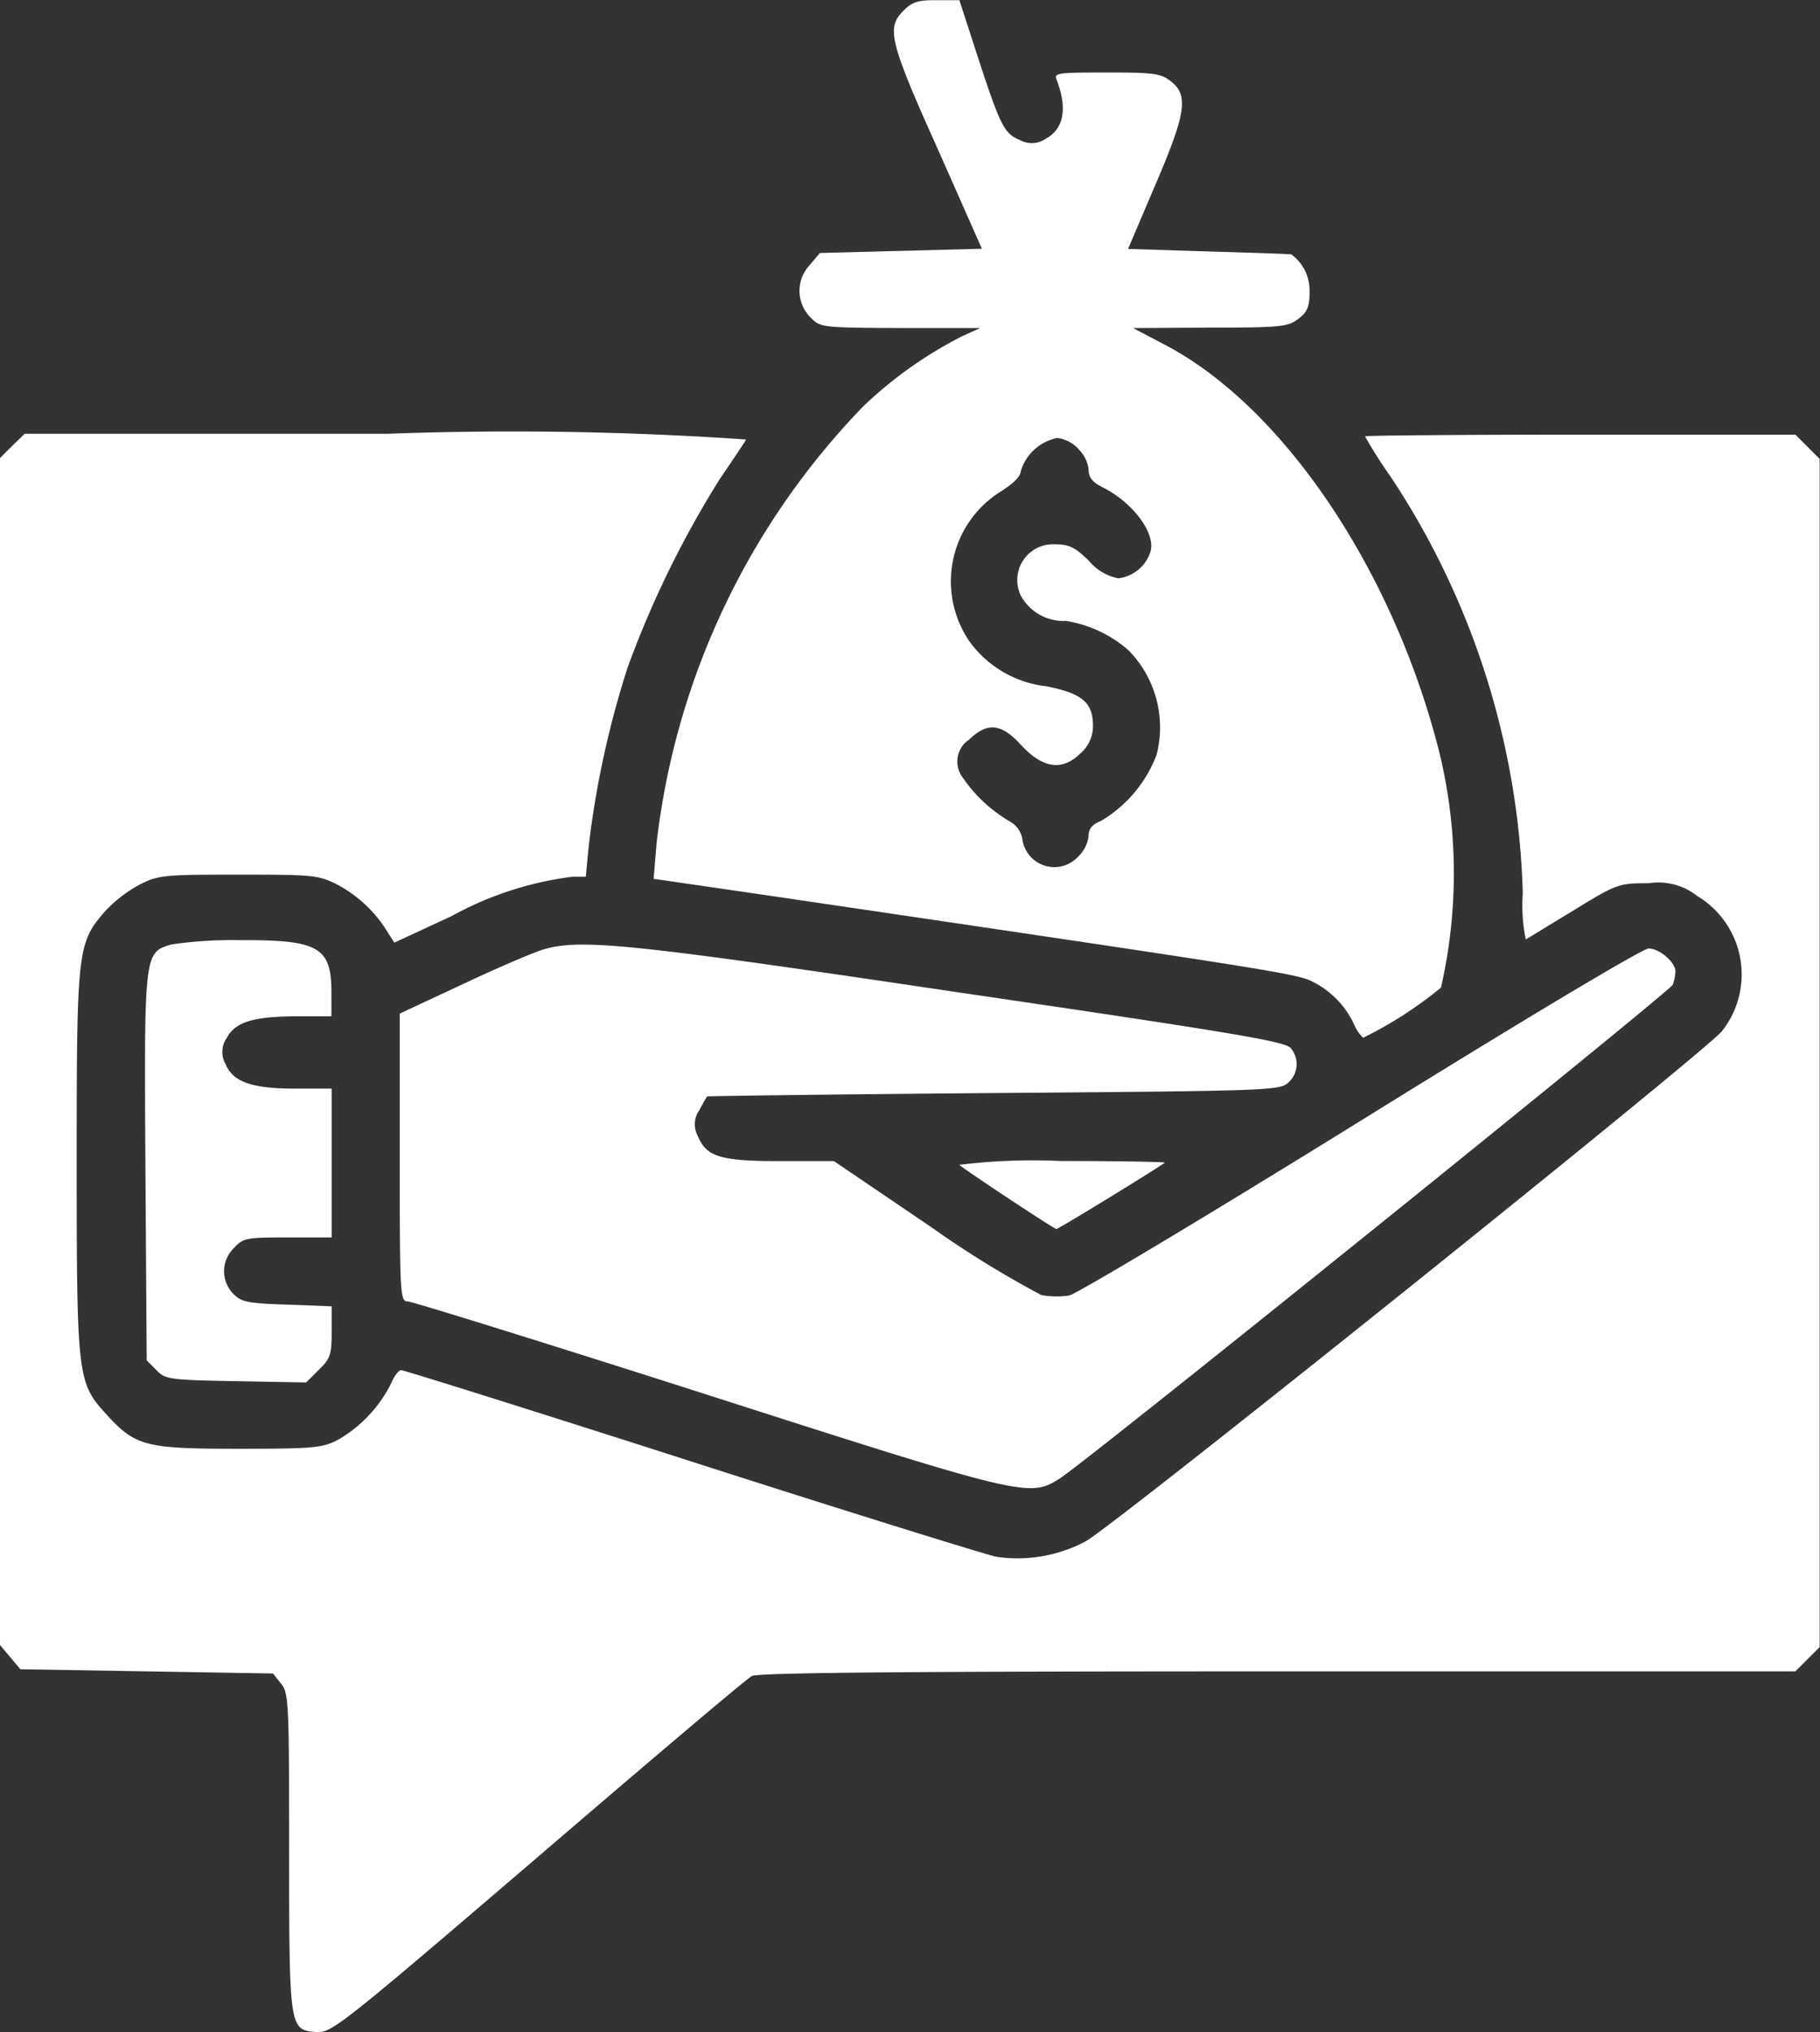 <svg xmlns="http://www.w3.org/2000/svg" width="30" height="33.493" viewBox="0 0 30 33.493">
  <rect x="0" y="0" width="30" height="33.493" fill="#333333" stroke="none"/>
  <g id="financial-advisor_6_" data-name="financial-advisor(6)" transform="translate(-42 495)">
    <path id="Path_418" data-name="Path 418" d="M199.822-494.825c-.287.28-.238.5.561,2.278l.729,1.647-1.332.035-1.339.035-.168.2a.62.62,0,0,0,.007.855c.168.175.182.175,1.486.182h1.318l-.294.133a6.844,6.844,0,0,0-1.626,1.15,12.379,12.379,0,0,0-3.414,7.206l-.049.589,2.061.3c8.131,1.2,8.537,1.262,8.8,1.395a1.484,1.484,0,0,1,.68.694.656.656,0,0,0,.154.231,6.561,6.561,0,0,0,1.283-.827,8.444,8.444,0,0,0-.021-3.855c-.75-3-2.565-5.706-4.521-6.736l-.533-.28,1.269-.007c1.178,0,1.283-.014,1.458-.147.147-.112.182-.2.182-.442a.734.734,0,0,0-.3-.617c-.007-.007-.617-.028-1.353-.049l-1.339-.042.442-1.037c.512-1.192.561-1.493.266-1.724-.168-.133-.28-.147-1.058-.147-.806,0-.876.007-.827.119.182.477.119.813-.182.974a.4.4,0,0,1-.421.021c-.259-.105-.322-.224-.7-1.381l-.3-.925h-.378C200.06-495,199.955-494.965,199.822-494.825Zm2.874,7.22a.561.561,0,0,1,.175.343c0,.133.063.21.231.294.491.245.869.743.792,1.051a.636.636,0,0,1-.533.449.827.827,0,0,1-.477-.28c-.231-.231-.336-.28-.561-.28a.59.59,0,0,0-.568.848.8.8,0,0,0,.743.414,2.064,2.064,0,0,1,1.023.477,1.81,1.81,0,0,1,.47,1.731,2.156,2.156,0,0,1-.911,1.086c-.154.063-.21.133-.21.259a.563.563,0,0,1-.175.336.532.532,0,0,1-.918-.308.417.417,0,0,0-.2-.273,2.4,2.4,0,0,1-.778-.722.434.434,0,0,1,.105-.631c.294-.287.526-.266.841.077.364.4.687.449.988.154a.59.59,0,0,0,.21-.456c0-.385-.175-.533-.764-.652a1.813,1.813,0,0,1-1.269-.736,1.748,1.748,0,0,1,.5-2.467c.217-.133.343-.259.343-.343a.79.79,0,0,1,.6-.547A.577.577,0,0,1,202.7-487.605Z" transform="translate(-142.927)" fill="#fff"/>
    <path id="Path_419" data-name="Path 419" d="M42.2-392.8l-.2.2v19.563l.168.2.168.2,2.082.035,2.082.035.133.168c.126.154.133.308.133,2.769,0,2.923.007,2.937.442,2.972.252.021.371-.07,3.652-2.881,1.864-1.6,3.449-2.944,3.533-2.986.105-.056,2.544-.077,8.671-.077h8.53l.2-.2.2-.2v-19.584l-.2-.2-.2-.2H68.047c-1.949,0-3.547.014-3.547.028a7.493,7.493,0,0,0,.414.652,13.091,13.091,0,0,1,2.187,6.876,2.8,2.8,0,0,0,.049.764c.028-.014.379-.231.785-.477.722-.442.743-.449,1.241-.449a1.031,1.031,0,0,1,.8.21,1.507,1.507,0,0,1,.407,2.229c-.287.35-10.023,8.159-10.493,8.411a2.4,2.4,0,0,1-1.465.252c-.168-.035-2.432-.736-5.026-1.57s-4.745-1.507-4.787-1.507-.119.105-.168.224a2.211,2.211,0,0,1-.862.918c-.266.14-.386.154-1.654.154-1.549,0-1.7-.042-2.194-.589-.456-.5-.47-.631-.47-4.143,0-3.484.014-3.6.456-4.114a2.232,2.232,0,0,1,.575-.449c.315-.161.407-.168,1.633-.168s1.318.007,1.626.161a2.155,2.155,0,0,1,.834.785l.112.175.939-.435a5.571,5.571,0,0,1,2-.652h.217l.049-.512a15.543,15.543,0,0,1,.638-2.93,16.456,16.456,0,0,1,1.521-3.112c.21-.308.407-.6.435-.652A56.145,56.145,0,0,0,48.379-393H42.407Z" transform="translate(0 -94.85)" fill="#fff"/>
    <path id="Path_420" data-name="Path 420" d="M76.537-273.834c-.449.133-.449.126-.428,3.673l.021,3.182.161.161c.147.154.217.161,1.311.182l1.157.021.21-.21c.189-.182.21-.252.21-.624v-.421l-.736-.028c-.645-.021-.75-.042-.883-.175a.533.533,0,0,1,.007-.757c.154-.168.21-.175.89-.175h.722v-2.453h-.6c-.722,0-1.03-.112-1.15-.407a.4.4,0,0,1,.021-.428c.14-.266.442-.357,1.185-.357h.54v-.393c0-.75-.21-.869-1.521-.862A6.813,6.813,0,0,0,76.537-273.834Z" transform="translate(-31.712 -205.599)" fill="#fff"/>
    <path id="Path_421" data-name="Path 421" d="M138.383-272.81c-.133.035-.729.287-1.311.561l-1.072.5v2.376c0,2.278.007,2.369.133,2.369.07,0,2.3.694,4.949,1.542,5.215,1.675,5.3,1.689,5.79,1.381.449-.28,10.065-8.033,10.114-8.145a.848.848,0,0,0,.042-.217c0-.154-.266-.379-.442-.379-.1,0-2.138,1.22-4.745,2.839-2.523,1.563-4.689,2.86-4.808,2.881a1.419,1.419,0,0,1-.456-.007,16.516,16.516,0,0,1-1.829-1.129l-1.591-1.079h-.883c-.988,0-1.22-.07-1.36-.414a.4.4,0,0,1,.021-.421c.063-.119.126-.224.133-.231s2.131-.035,4.717-.056c4.507-.035,4.717-.042,4.857-.168a.407.407,0,0,0,.049-.568c-.077-.112-.862-.245-5.446-.918C139.827-272.9,139-272.985,138.383-272.81Z" transform="translate(-87.411 -206.545)" fill="#fff"/>
    <path id="Path_422" data-name="Path 422" d="M267.577-221.937c.1.091,1.563,1.058,1.6,1.058s1.724-1.037,1.787-1.093c.014-.014-.757-.028-1.71-.028A9.957,9.957,0,0,0,267.577-221.937Z" transform="translate(-209.764 -253.864)" fill="#fff"/>
  </g>
</svg>
